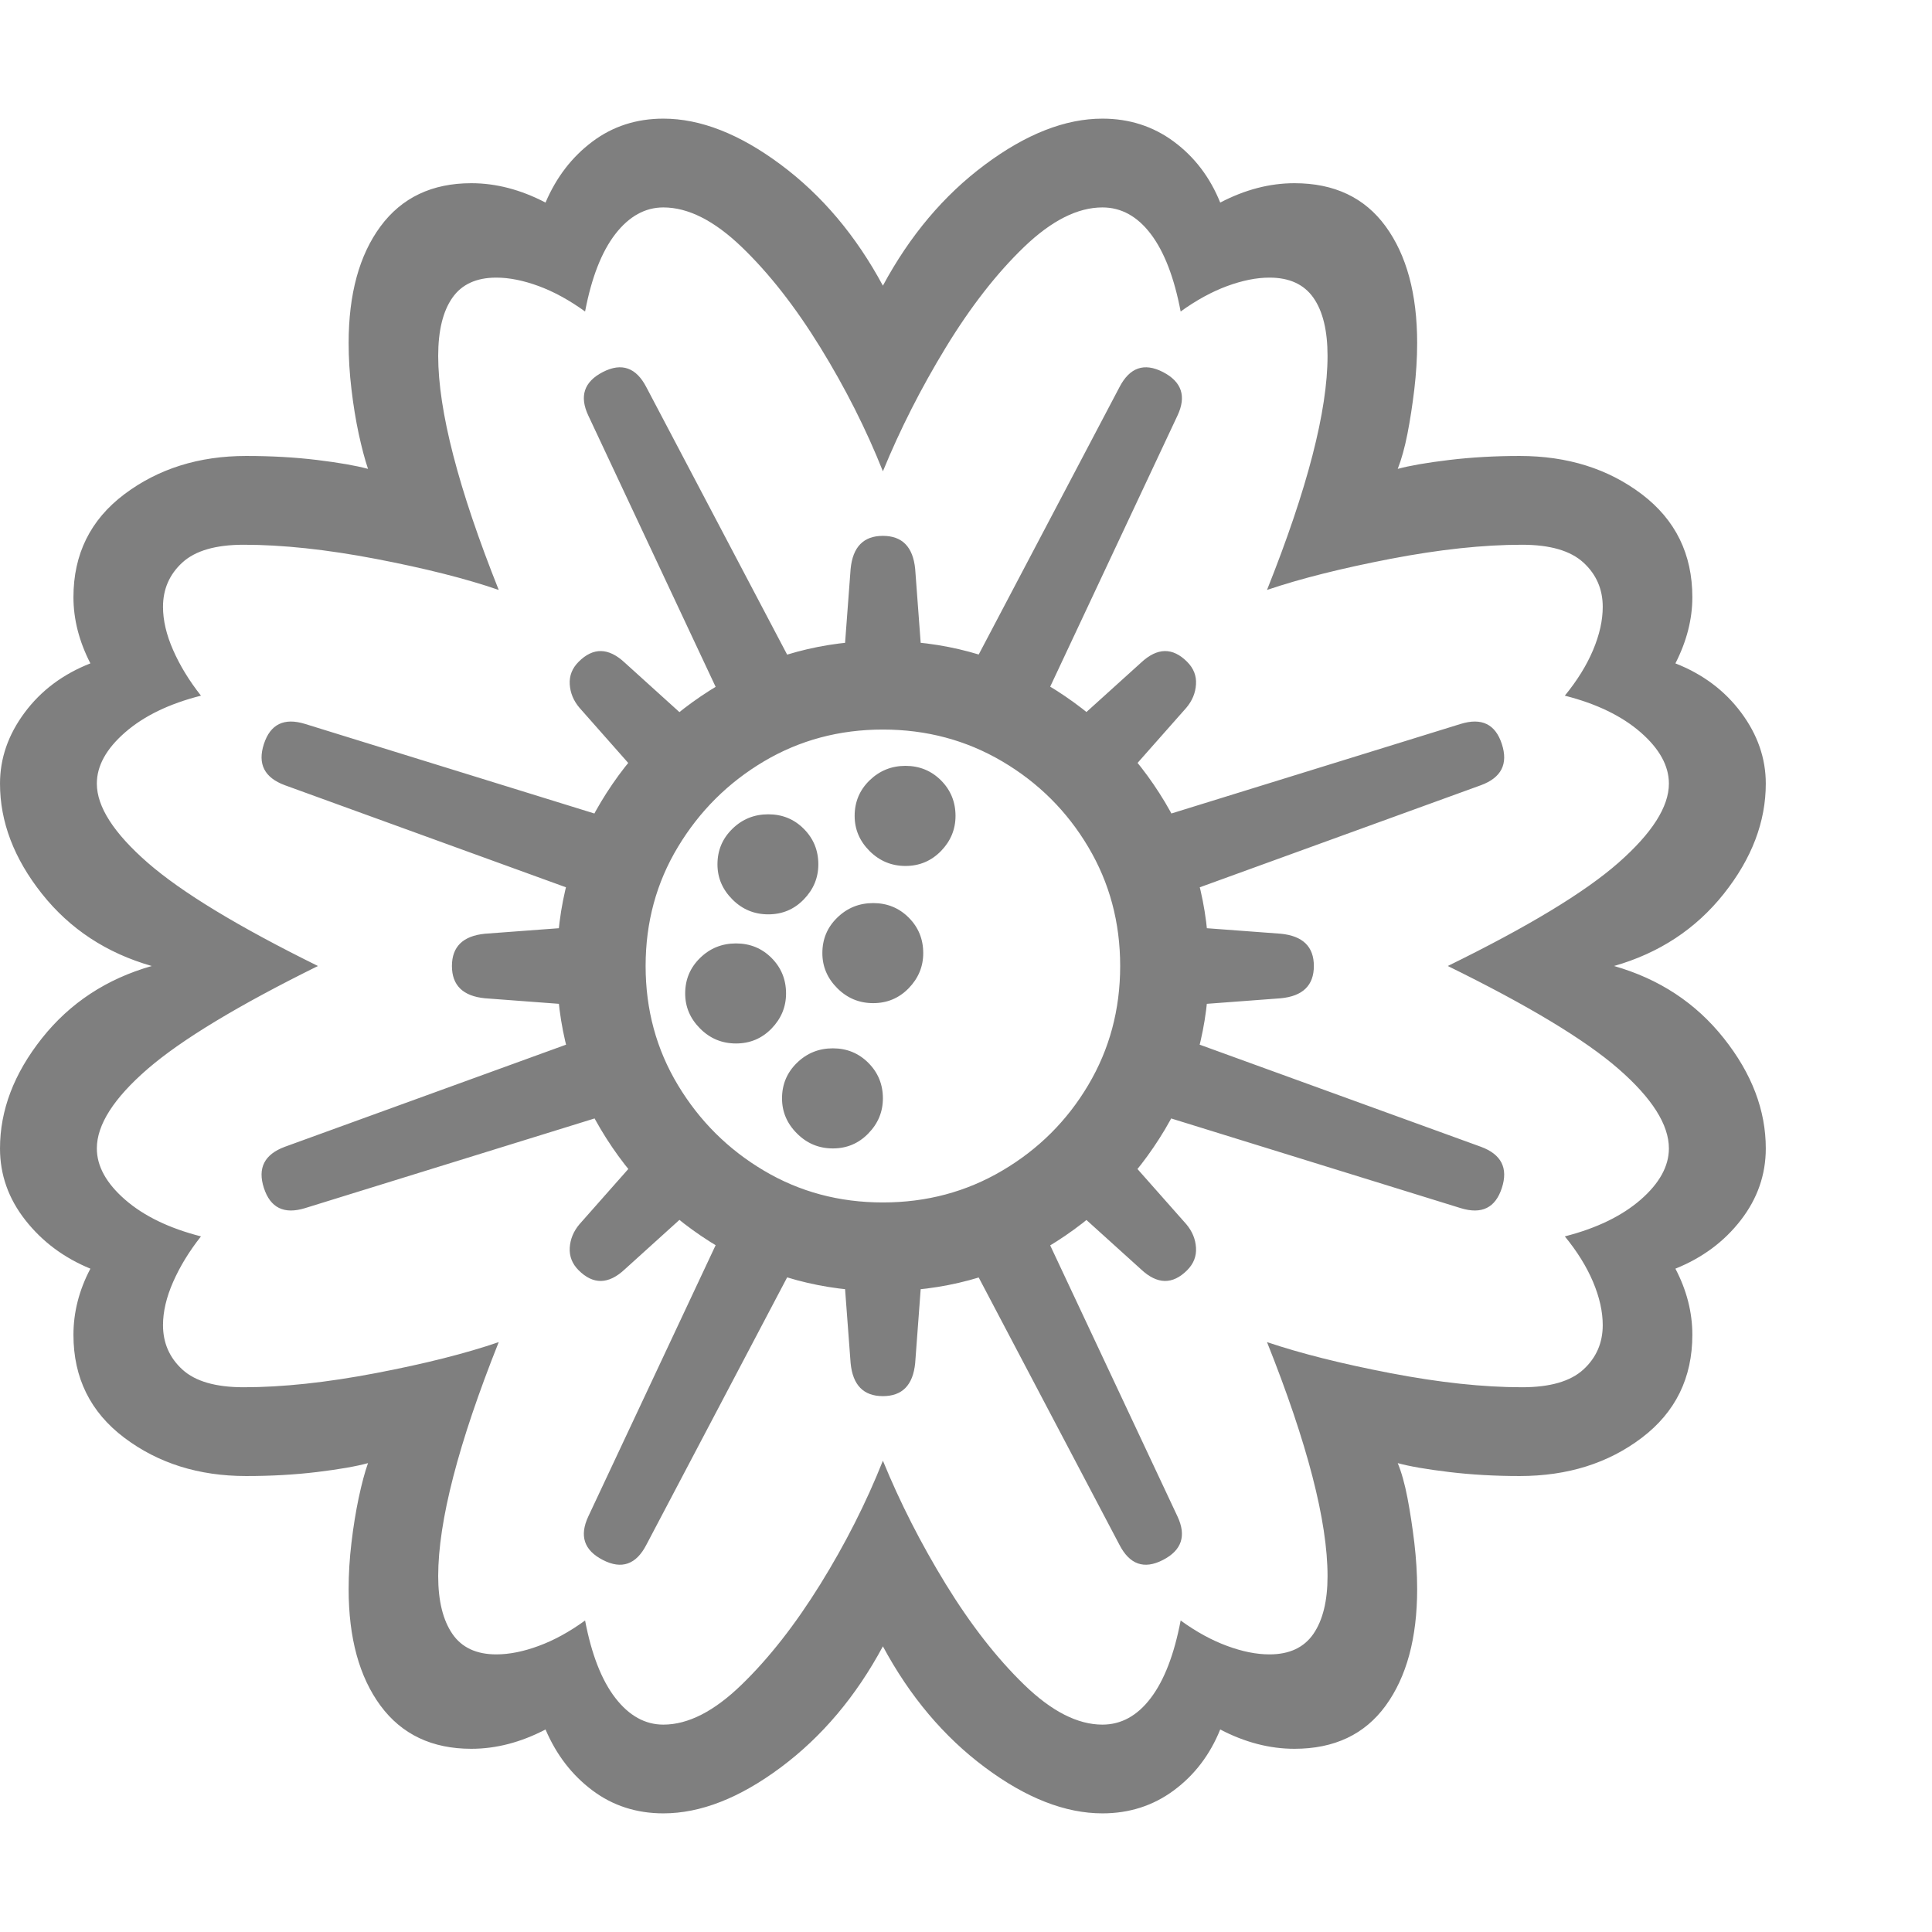 <svg version="1.1" xmlns="http://www.w3.org/2000/svg" style="fill:rgba(0,0,0,1.0)" width="256" height="256" viewBox="0 0 37.406 32.812"><path fill="rgb(127, 127, 127)" d="M12.844 32.812 C12.323 32.812 11.865 32.664 11.469 32.367 C11.073 32.07 10.771 31.677 10.562 31.188 C10.083 31.438 9.604 31.562 9.125 31.562 C8.365 31.562 7.779 31.284 7.367 30.727 C6.956 30.169 6.75 29.417 6.75 28.469 C6.75 28.177 6.768 27.878 6.805 27.57 C6.841 27.263 6.888 26.974 6.945 26.703 C7.003 26.432 7.062 26.208 7.125 26.031 C6.896 26.094 6.568 26.151 6.141 26.203 C5.714 26.255 5.255 26.281 4.766 26.281 C3.849 26.281 3.063 26.034 2.406 25.539 C1.75 25.044 1.422 24.38 1.422 23.547 C1.422 23.109 1.531 22.682 1.75 22.266 C1.24 22.057 0.82 21.745 0.492 21.328 C0.164 20.911 0 20.448 0 19.938 C0 19.198 0.271 18.487 0.812 17.805 C1.354 17.122 2.062 16.656 2.938 16.406 C2.062 16.156 1.354 15.69 0.812 15.008 C0.271 14.326 0 13.615 0 12.875 C0 12.385 0.159 11.927 0.477 11.5 C0.794 11.073 1.219 10.755 1.75 10.547 C1.531 10.12 1.422 9.693 1.422 9.266 C1.422 8.432 1.75 7.768 2.406 7.273 C3.063 6.779 3.849 6.531 4.766 6.531 C5.255 6.531 5.714 6.557 6.141 6.609 C6.568 6.661 6.896 6.719 7.125 6.781 C7.062 6.594 7.003 6.367 6.945 6.102 C6.888 5.836 6.841 5.549 6.805 5.242 C6.768 4.935 6.75 4.635 6.75 4.344 C6.75 3.396 6.956 2.643 7.367 2.086 C7.779 1.529 8.365 1.25 9.125 1.25 C9.604 1.25 10.083 1.375 10.562 1.625 C10.771 1.135 11.073 0.742 11.469 0.445 C11.865 0.148 12.323 -0 12.844 -0 C13.563 -0 14.32 0.297 15.117 0.891 C15.914 1.484 16.573 2.266 17.094 3.234 C17.615 2.266 18.273 1.484 19.07 0.891 C19.867 0.297 20.625 -0 21.344 -0 C21.865 -0 22.326 0.148 22.727 0.445 C23.128 0.742 23.427 1.135 23.625 1.625 C24.104 1.375 24.583 1.25 25.062 1.25 C25.833 1.25 26.422 1.529 26.828 2.086 C27.234 2.643 27.438 3.396 27.438 4.344 C27.438 4.635 27.419 4.935 27.383 5.242 C27.346 5.549 27.302 5.836 27.25 6.102 C27.198 6.367 27.135 6.594 27.062 6.781 C27.292 6.719 27.622 6.661 28.055 6.609 C28.487 6.557 28.943 6.531 29.422 6.531 C30.349 6.531 31.138 6.779 31.789 7.273 C32.44 7.768 32.766 8.432 32.766 9.266 C32.766 9.693 32.656 10.12 32.438 10.547 C32.969 10.755 33.393 11.073 33.711 11.5 C34.029 11.927 34.188 12.385 34.188 12.875 C34.188 13.615 33.917 14.326 33.375 15.008 C32.833 15.69 32.125 16.156 31.25 16.406 C32.125 16.656 32.833 17.122 33.375 17.805 C33.917 18.487 34.188 19.198 34.188 19.938 C34.188 20.448 34.026 20.911 33.703 21.328 C33.38 21.745 32.958 22.057 32.438 22.266 C32.656 22.682 32.766 23.109 32.766 23.547 C32.766 24.38 32.44 25.044 31.789 25.539 C31.138 26.034 30.349 26.281 29.422 26.281 C28.943 26.281 28.487 26.255 28.055 26.203 C27.622 26.151 27.292 26.094 27.062 26.031 C27.135 26.208 27.198 26.432 27.25 26.703 C27.302 26.974 27.346 27.263 27.383 27.57 C27.419 27.878 27.438 28.177 27.438 28.469 C27.438 29.417 27.234 30.169 26.828 30.727 C26.422 31.284 25.833 31.562 25.062 31.562 C24.583 31.562 24.104 31.438 23.625 31.188 C23.427 31.677 23.128 32.07 22.727 32.367 C22.326 32.664 21.865 32.812 21.344 32.812 C20.625 32.812 19.867 32.516 19.07 31.922 C18.273 31.328 17.615 30.547 17.094 29.578 C16.573 30.547 15.914 31.328 15.117 31.922 C14.32 32.516 13.563 32.812 12.844 32.812 Z M11.672 27.906 C11.307 27.719 11.214 27.438 11.391 27.062 L14.031 21.438 L15.469 22 L12.516 27.609 C12.318 27.995 12.036 28.094 11.672 27.906 Z M5.906 21.094 C5.5 21.219 5.234 21.089 5.109 20.703 C4.984 20.318 5.12 20.052 5.516 19.906 L11.453 17.75 L11.859 19.25 Z M11.203 22.297 C11.078 22.172 11.021 22.026 11.031 21.859 C11.042 21.693 11.104 21.542 11.219 21.406 L12.531 19.922 L13.562 20.953 L12.094 22.281 C11.781 22.573 11.484 22.578 11.203 22.297 Z M11.484 17.188 L9.391 17.031 C8.964 16.99 8.75 16.781 8.75 16.406 C8.75 16.031 8.964 15.823 9.391 15.781 L11.484 15.625 Z M17.094 24.734 C16.719 24.734 16.51 24.521 16.469 24.094 L16.312 22 L17.875 22 L17.719 24.094 C17.677 24.521 17.469 24.734 17.094 24.734 Z M11.453 15.062 L5.516 12.906 C5.12 12.76 4.984 12.495 5.109 12.109 C5.234 11.724 5.5 11.594 5.906 11.719 L11.859 13.562 Z M22.516 27.906 C22.151 28.094 21.87 27.995 21.672 27.609 L18.719 22 L20.156 21.438 L22.797 27.062 C22.974 27.438 22.88 27.719 22.516 27.906 Z M16.125 19.938 C15.854 19.938 15.622 19.841 15.43 19.648 C15.237 19.456 15.141 19.229 15.141 18.969 C15.141 18.698 15.237 18.469 15.43 18.281 C15.622 18.094 15.854 18 16.125 18 C16.396 18 16.625 18.094 16.812 18.281 C17 18.469 17.094 18.698 17.094 18.969 C17.094 19.229 17 19.456 16.812 19.648 C16.625 19.841 16.396 19.938 16.125 19.938 Z M14.25 17.906 C13.979 17.906 13.747 17.81 13.555 17.617 C13.362 17.424 13.266 17.198 13.266 16.938 C13.266 16.667 13.362 16.438 13.555 16.25 C13.747 16.062 13.979 15.969 14.25 15.969 C14.521 15.969 14.75 16.062 14.938 16.25 C15.125 16.438 15.219 16.667 15.219 16.938 C15.219 17.198 15.125 17.424 14.938 17.617 C14.75 17.81 14.521 17.906 14.25 17.906 Z M14.875 15.406 C14.604 15.406 14.372 15.31 14.18 15.117 C13.987 14.924 13.891 14.698 13.891 14.438 C13.891 14.167 13.987 13.938 14.18 13.75 C14.372 13.562 14.604 13.469 14.875 13.469 C15.146 13.469 15.375 13.562 15.562 13.75 C15.75 13.938 15.844 14.167 15.844 14.438 C15.844 14.698 15.75 14.924 15.562 15.117 C15.375 15.31 15.146 15.406 14.875 15.406 Z M12.531 12.891 L11.219 11.406 C11.104 11.271 11.042 11.12 11.031 10.953 C11.021 10.786 11.078 10.641 11.203 10.516 C11.484 10.234 11.781 10.24 12.094 10.531 L13.562 11.859 Z M12.844 31.094 C13.323 31.094 13.828 30.836 14.359 30.32 C14.891 29.805 15.398 29.156 15.883 28.375 C16.367 27.594 16.771 26.797 17.094 25.984 C17.427 26.797 17.833 27.594 18.312 28.375 C18.792 29.156 19.297 29.805 19.828 30.32 C20.359 30.836 20.865 31.094 21.344 31.094 C21.708 31.094 22.021 30.922 22.281 30.578 C22.542 30.234 22.734 29.734 22.859 29.078 C23.161 29.297 23.461 29.461 23.758 29.57 C24.055 29.68 24.328 29.734 24.578 29.734 C24.964 29.734 25.247 29.602 25.43 29.336 C25.612 29.07 25.703 28.698 25.703 28.219 C25.703 27.156 25.313 25.646 24.531 23.688 C25.177 23.906 25.974 24.107 26.922 24.289 C27.87 24.471 28.719 24.562 29.469 24.562 C30.01 24.562 30.406 24.448 30.656 24.219 C30.906 23.99 31.031 23.703 31.031 23.359 C31.031 23.099 30.969 22.82 30.844 22.523 C30.719 22.227 30.536 21.932 30.297 21.641 C30.911 21.484 31.401 21.247 31.766 20.93 C32.13 20.612 32.312 20.281 32.312 19.938 C32.312 19.479 31.987 18.966 31.336 18.398 C30.685 17.831 29.583 17.167 28.031 16.406 C29.583 15.646 30.685 14.979 31.336 14.406 C31.987 13.833 32.312 13.323 32.312 12.875 C32.312 12.531 32.13 12.201 31.766 11.883 C31.401 11.565 30.911 11.328 30.297 11.172 C30.536 10.88 30.719 10.586 30.844 10.289 C30.969 9.992 31.031 9.714 31.031 9.453 C31.031 9.109 30.906 8.823 30.656 8.594 C30.406 8.365 30.01 8.25 29.469 8.25 C28.719 8.25 27.87 8.341 26.922 8.523 C25.974 8.706 25.177 8.906 24.531 9.125 C25.313 7.167 25.703 5.656 25.703 4.594 C25.703 4.104 25.612 3.729 25.43 3.469 C25.247 3.208 24.964 3.078 24.578 3.078 C24.328 3.078 24.055 3.133 23.758 3.242 C23.461 3.352 23.161 3.516 22.859 3.734 C22.734 3.078 22.542 2.578 22.281 2.234 C22.021 1.891 21.708 1.719 21.344 1.719 C20.865 1.719 20.359 1.974 19.828 2.484 C19.297 2.995 18.792 3.643 18.312 4.43 C17.833 5.216 17.427 6.016 17.094 6.828 C16.771 6.016 16.367 5.216 15.883 4.43 C15.398 3.643 14.891 2.995 14.359 2.484 C13.828 1.974 13.323 1.719 12.844 1.719 C12.49 1.719 12.18 1.891 11.914 2.234 C11.648 2.578 11.453 3.078 11.328 3.734 C11.026 3.516 10.727 3.352 10.43 3.242 C10.133 3.133 9.859 3.078 9.609 3.078 C9.224 3.078 8.94 3.208 8.758 3.469 C8.576 3.729 8.484 4.104 8.484 4.594 C8.484 5.656 8.875 7.167 9.656 9.125 C9.021 8.906 8.227 8.706 7.273 8.523 C6.32 8.341 5.469 8.25 4.719 8.25 C4.177 8.25 3.781 8.365 3.531 8.594 C3.281 8.823 3.156 9.109 3.156 9.453 C3.156 9.714 3.221 9.992 3.352 10.289 C3.482 10.586 3.661 10.88 3.891 11.172 C3.276 11.328 2.786 11.565 2.422 11.883 C2.057 12.201 1.875 12.531 1.875 12.875 C1.875 13.323 2.203 13.833 2.859 14.406 C3.516 14.979 4.615 15.646 6.156 16.406 C4.615 17.167 3.516 17.831 2.859 18.398 C2.203 18.966 1.875 19.479 1.875 19.938 C1.875 20.281 2.057 20.612 2.422 20.93 C2.786 21.247 3.276 21.484 3.891 21.641 C3.661 21.932 3.482 22.227 3.352 22.523 C3.221 22.82 3.156 23.099 3.156 23.359 C3.156 23.703 3.281 23.99 3.531 24.219 C3.781 24.448 4.177 24.562 4.719 24.562 C5.469 24.562 6.32 24.471 7.273 24.289 C8.227 24.107 9.021 23.906 9.656 23.688 C8.875 25.646 8.484 27.156 8.484 28.219 C8.484 28.698 8.576 29.07 8.758 29.336 C8.94 29.602 9.224 29.734 9.609 29.734 C9.859 29.734 10.133 29.68 10.43 29.57 C10.727 29.461 11.026 29.297 11.328 29.078 C11.453 29.734 11.648 30.234 11.914 30.578 C12.18 30.922 12.49 31.094 12.844 31.094 Z M17.094 22.703 C15.937 22.703 14.88 22.419 13.922 21.852 C12.964 21.284 12.201 20.523 11.633 19.57 C11.065 18.617 10.781 17.563 10.781 16.406 C10.781 15.24 11.065 14.182 11.633 13.234 C12.201 12.286 12.964 11.529 13.922 10.961 C14.88 10.393 15.937 10.109 17.094 10.109 C18.26 10.109 19.32 10.393 20.273 10.961 C21.227 11.529 21.987 12.286 22.555 13.234 C23.122 14.182 23.406 15.24 23.406 16.406 C23.406 17.563 23.122 18.617 22.555 19.57 C21.987 20.523 21.227 21.284 20.273 21.852 C19.32 22.419 18.26 22.703 17.094 22.703 Z M17.094 20.984 C17.938 20.984 18.708 20.779 19.406 20.367 C20.104 19.956 20.659 19.404 21.07 18.711 C21.482 18.018 21.688 17.25 21.688 16.406 C21.688 15.562 21.482 14.794 21.07 14.102 C20.659 13.409 20.104 12.857 19.406 12.445 C18.708 12.034 17.938 11.828 17.094 11.828 C16.25 11.828 15.482 12.034 14.789 12.445 C14.096 12.857 13.542 13.409 13.125 14.102 C12.708 14.794 12.5 15.562 12.5 16.406 C12.5 17.25 12.708 18.018 13.125 18.711 C13.542 19.404 14.096 19.956 14.789 20.367 C15.482 20.779 16.25 20.984 17.094 20.984 Z M22.984 22.297 C22.703 22.578 22.406 22.573 22.094 22.281 L20.625 20.953 L21.656 19.922 L22.969 21.406 C23.083 21.542 23.146 21.693 23.156 21.859 C23.167 22.026 23.109 22.172 22.984 22.297 Z M16.906 17.125 C16.635 17.125 16.404 17.029 16.211 16.836 C16.018 16.643 15.922 16.417 15.922 16.156 C15.922 15.885 16.018 15.656 16.211 15.469 C16.404 15.281 16.635 15.188 16.906 15.188 C17.177 15.188 17.406 15.281 17.594 15.469 C17.781 15.656 17.875 15.885 17.875 16.156 C17.875 16.417 17.781 16.643 17.594 16.836 C17.406 17.029 17.177 17.125 16.906 17.125 Z M17.531 14.469 C17.26 14.469 17.029 14.372 16.836 14.18 C16.643 13.987 16.547 13.76 16.547 13.5 C16.547 13.229 16.643 13 16.836 12.812 C17.029 12.625 17.26 12.531 17.531 12.531 C17.802 12.531 18.031 12.625 18.219 12.812 C18.406 13 18.5 13.229 18.5 13.5 C18.5 13.76 18.406 13.987 18.219 14.18 C18.031 14.372 17.802 14.469 17.531 14.469 Z M14.031 11.375 L11.391 5.75 C11.214 5.375 11.307 5.094 11.672 4.906 C12.036 4.719 12.318 4.818 12.516 5.203 L15.469 10.812 Z M28.281 21.094 L22.328 19.25 L22.734 17.75 L28.672 19.906 C29.068 20.052 29.203 20.318 29.078 20.703 C28.953 21.089 28.688 21.219 28.281 21.094 Z M16.312 10.812 L16.469 8.719 C16.51 8.292 16.719 8.078 17.094 8.078 C17.469 8.078 17.677 8.292 17.719 8.719 L17.875 10.812 Z M22.703 17.188 L22.703 15.625 L24.797 15.781 C25.224 15.823 25.438 16.031 25.438 16.406 C25.438 16.781 25.224 16.99 24.797 17.031 Z M21.656 12.891 L20.625 11.859 L22.094 10.531 C22.406 10.24 22.703 10.234 22.984 10.516 C23.109 10.641 23.167 10.786 23.156 10.953 C23.146 11.12 23.083 11.271 22.969 11.406 Z M22.734 15.062 L22.328 13.562 L28.281 11.719 C28.688 11.594 28.953 11.724 29.078 12.109 C29.203 12.495 29.068 12.76 28.672 12.906 Z M20.156 11.375 L18.719 10.812 L21.672 5.203 C21.87 4.818 22.151 4.719 22.516 4.906 C22.88 5.094 22.974 5.375 22.797 5.75 Z M37.406 27.344" /></svg>